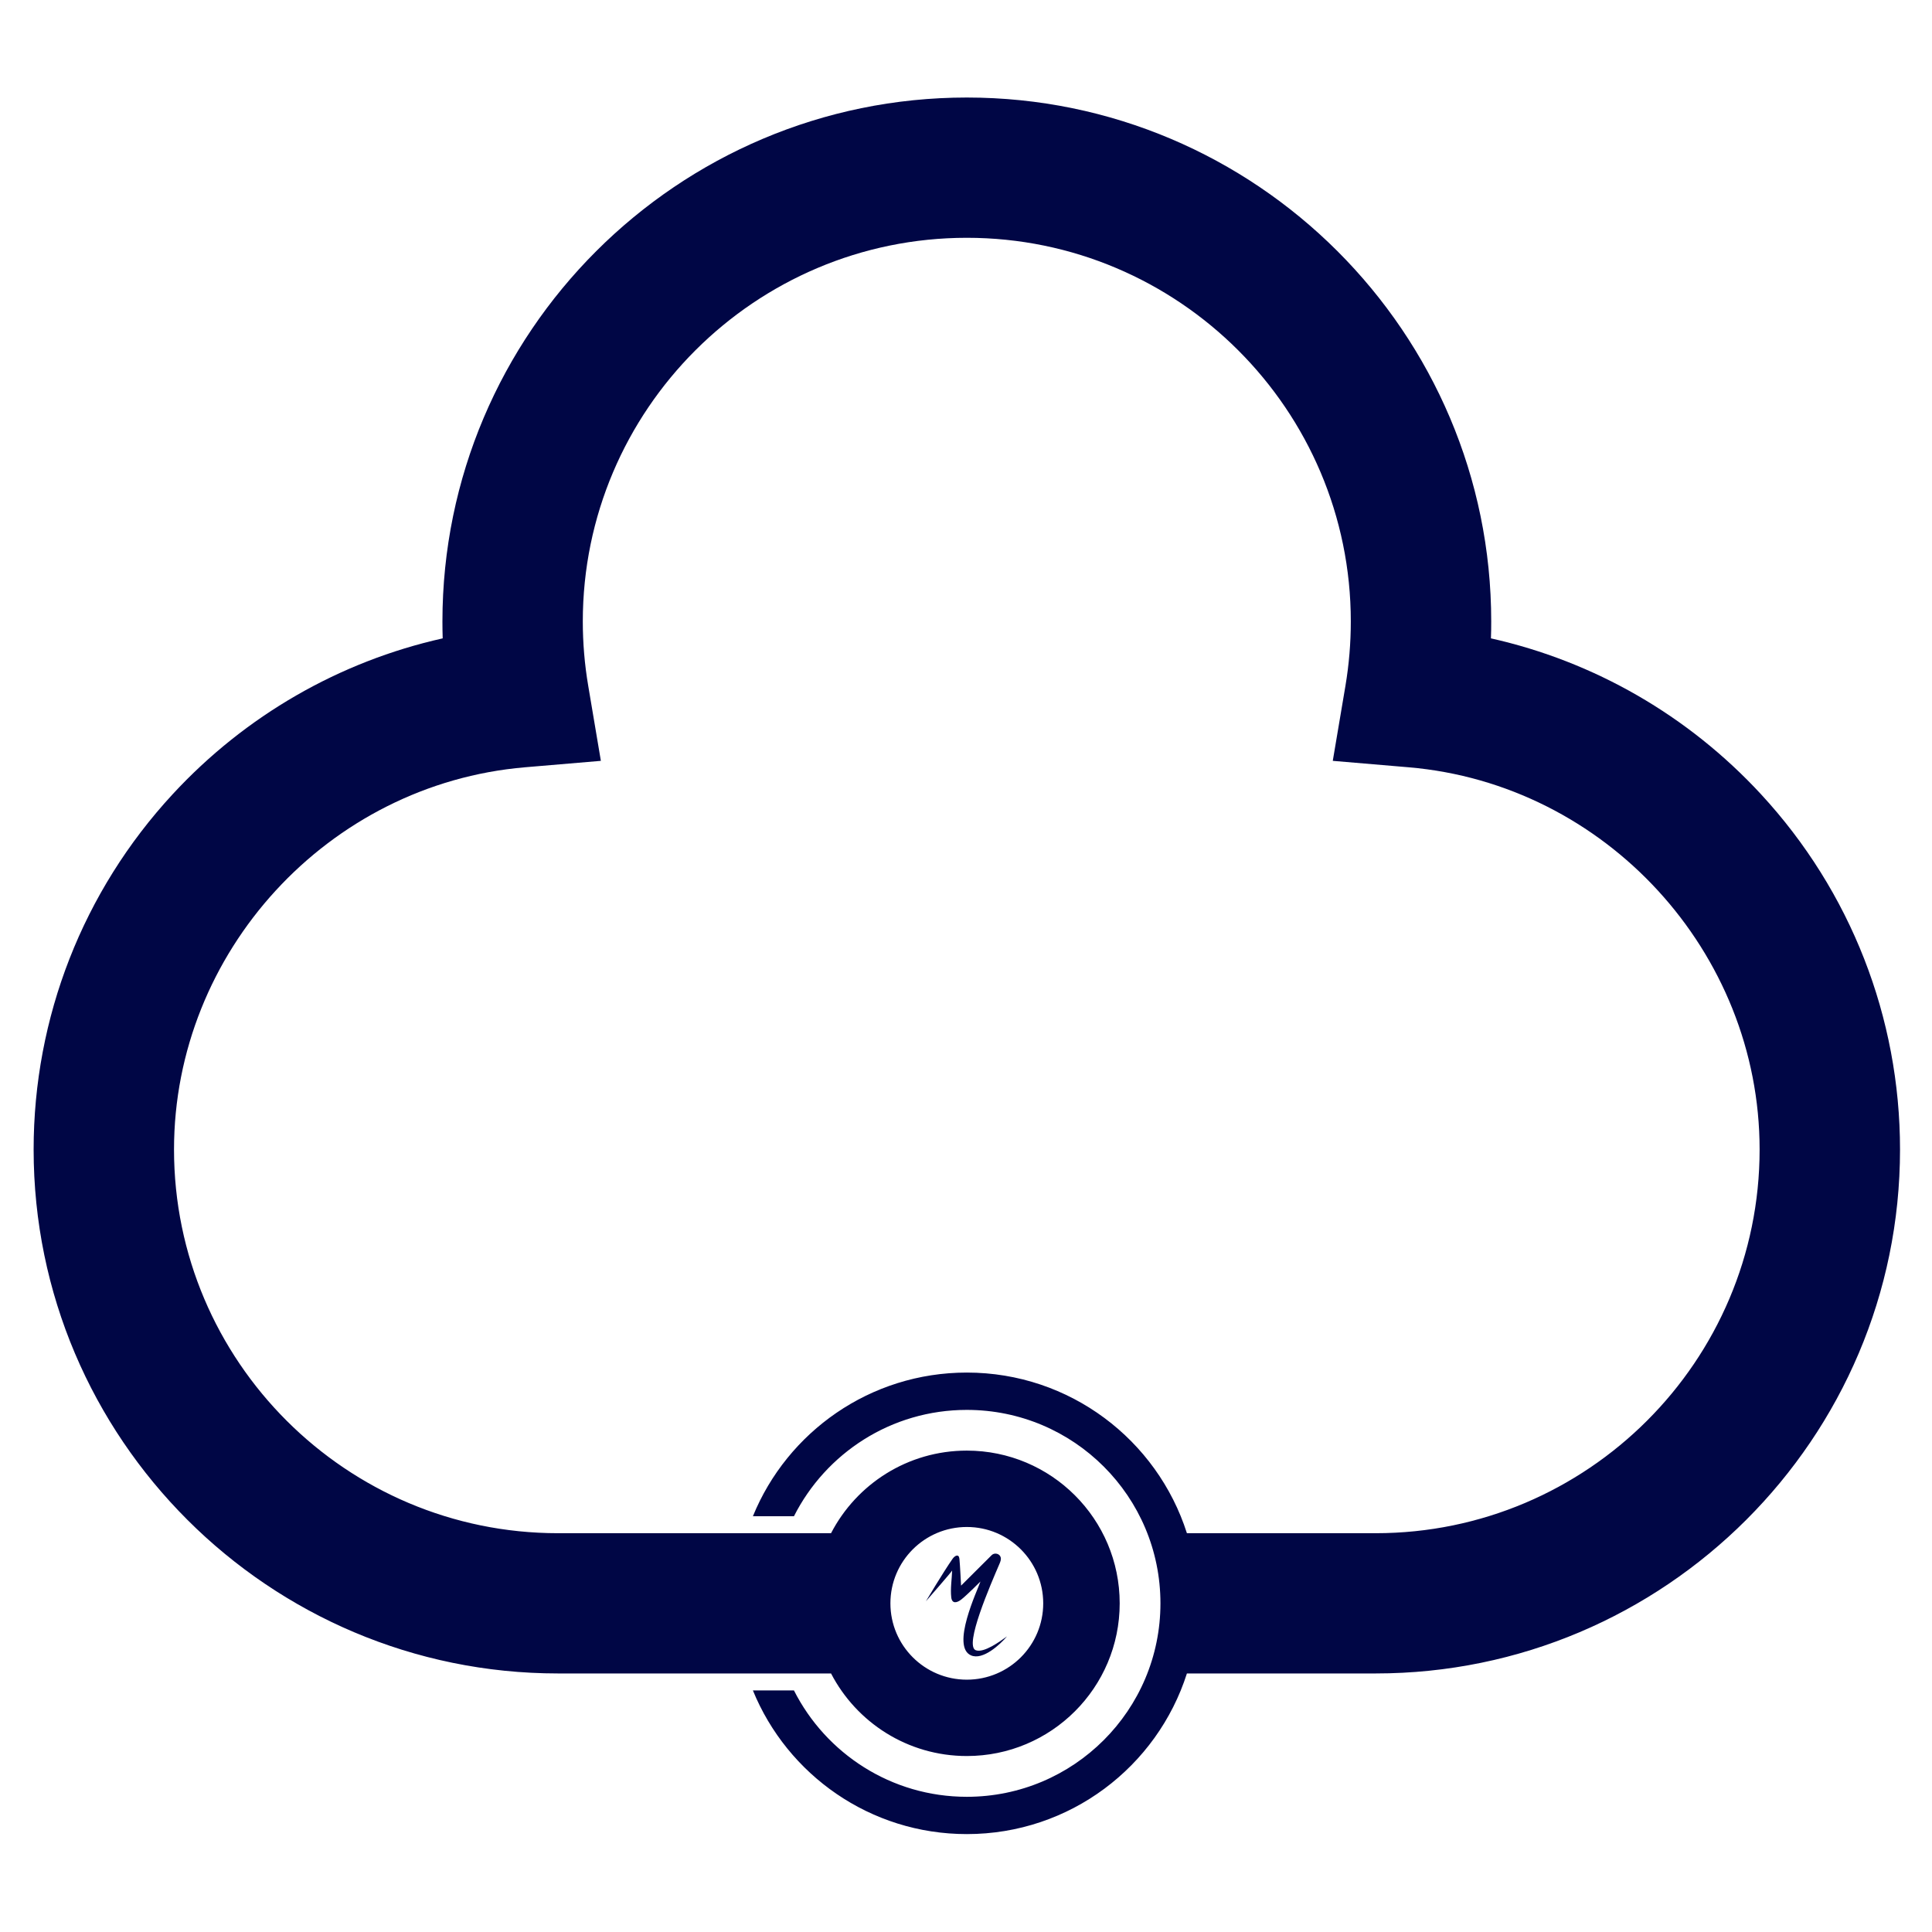 <svg xmlns="http://www.w3.org/2000/svg" xmlns:xlink="http://www.w3.org/1999/xlink" width="500" zoomAndPan="magnify" viewBox="0 0 375 375" height="500" preserveAspectRatio="xMidYMid meet" version="1.0"><defs><clipPath id="id1"><path d="M 6.535 18.75 L 368.785 18.75 L 368.785 356 L 6.535 356 Z M 6.535 18.75 " clip-rule="nonzero"/></clipPath><clipPath id="id2"><path d="M 179.711 301.301 L 195.461 301.301 L 195.461 322 L 179.711 322 Z M 179.711 301.301 " clip-rule="nonzero"/></clipPath></defs><rect x="-37.5" width="450" fill="#ffffff" y="-37.5" height="450" fill-opacity="1"/><rect x="-37.5" width="450" fill="#ffffff" y="-37.5" height="450" fill-opacity="1"/><rect x="-37.5" width="450" fill="#ffffff" y="-37.5" height="450" fill-opacity="1"/><rect x="-37.5" width="450" fill="#ffffff" y="-37.5" height="450" fill-opacity="1"/><g clip-path="url(#id1)"><path fill="#000645" d="M 187.66 296.387 C 195.852 296.387 202.488 303.02 202.488 311.207 C 202.488 319.391 195.852 326.023 187.66 326.023 C 179.469 326.023 172.828 319.391 172.828 311.207 C 172.828 303.02 179.469 296.387 187.66 296.387 Z M 341.816 154.168 C 327.68 138.871 309.426 128.395 289.391 123.906 C 289.434 122.812 289.445 121.719 289.445 120.629 C 289.445 64.559 243.785 18.93 187.66 18.93 C 131.535 18.93 85.875 64.559 85.875 120.629 C 85.875 121.719 85.891 122.812 85.926 123.906 C 65.902 128.395 47.641 138.871 33.504 154.168 C 16.105 172.996 6.527 197.488 6.527 223.125 C 6.527 279.199 52.188 324.816 108.312 324.816 L 161.305 324.816 C 166.242 334.336 176.188 340.844 187.66 340.844 C 204.047 340.844 217.332 327.578 217.332 311.207 C 217.332 294.832 204.047 281.562 187.66 281.562 C 176.188 281.562 166.242 288.07 161.305 297.594 L 108.312 297.594 C 67.215 297.594 33.777 264.188 33.777 223.125 C 33.777 184.773 63.695 152.184 101.891 148.93 L 116.629 147.68 L 114.172 133.105 C 113.473 128.988 113.121 124.793 113.121 120.629 C 113.121 79.57 146.562 46.156 187.66 46.156 C 228.758 46.156 262.191 79.57 262.191 120.629 C 262.191 124.793 261.844 128.988 261.152 133.105 L 258.691 147.68 L 273.426 148.93 C 311.625 152.184 341.539 184.773 341.539 223.125 C 341.539 264.188 308.105 297.594 267.008 297.594 L 230.379 297.594 C 224.609 279.508 207.672 266.414 187.66 266.414 C 168.887 266.414 152.816 277.941 146.137 294.301 L 154.105 294.301 C 160.297 282.059 172.992 273.66 187.66 273.66 C 208.418 273.66 225.242 290.465 225.242 311.207 C 225.242 331.945 208.418 348.758 187.66 348.758 C 172.992 348.758 160.297 340.352 154.105 328.113 L 146.137 328.113 C 152.816 344.469 168.887 355.996 187.66 355.996 C 207.672 355.996 224.609 342.902 230.379 324.816 L 267.008 324.816 C 323.133 324.816 368.793 279.199 368.793 223.125 C 368.793 197.488 359.211 172.996 341.816 154.168 " fill-opacity="1" fill-rule="nonzero"/></g><g clip-path="url(#id2)"><path fill="#000645" d="M 189.398 320.309 C 187.082 319.445 192.305 307.488 194 303.535 C 194.168 303.141 194.34 302.711 194.238 302.293 C 194.055 301.547 193.027 301.312 192.496 301.84 C 190.508 303.812 188.531 305.801 186.543 307.77 C 186.551 307.762 186.324 303.465 186.223 302.562 C 186.105 301.504 185.305 301.973 184.891 302.566 C 183.043 305.223 179.711 310.812 179.711 310.812 C 179.711 310.812 184.805 304.992 184.809 304.836 C 184.754 306.516 184.445 308.371 184.637 310.039 C 184.781 311.309 185.703 311.18 186.645 310.418 C 187.852 309.445 190.309 306.965 190.309 306.965 C 189.723 308.688 184.512 319.605 188.484 321.312 C 190.77 322.293 194.074 319.242 195.465 317.617 C 194.051 318.637 190.957 320.887 189.398 320.309 " fill-opacity="1" fill-rule="nonzero"/></g></svg>